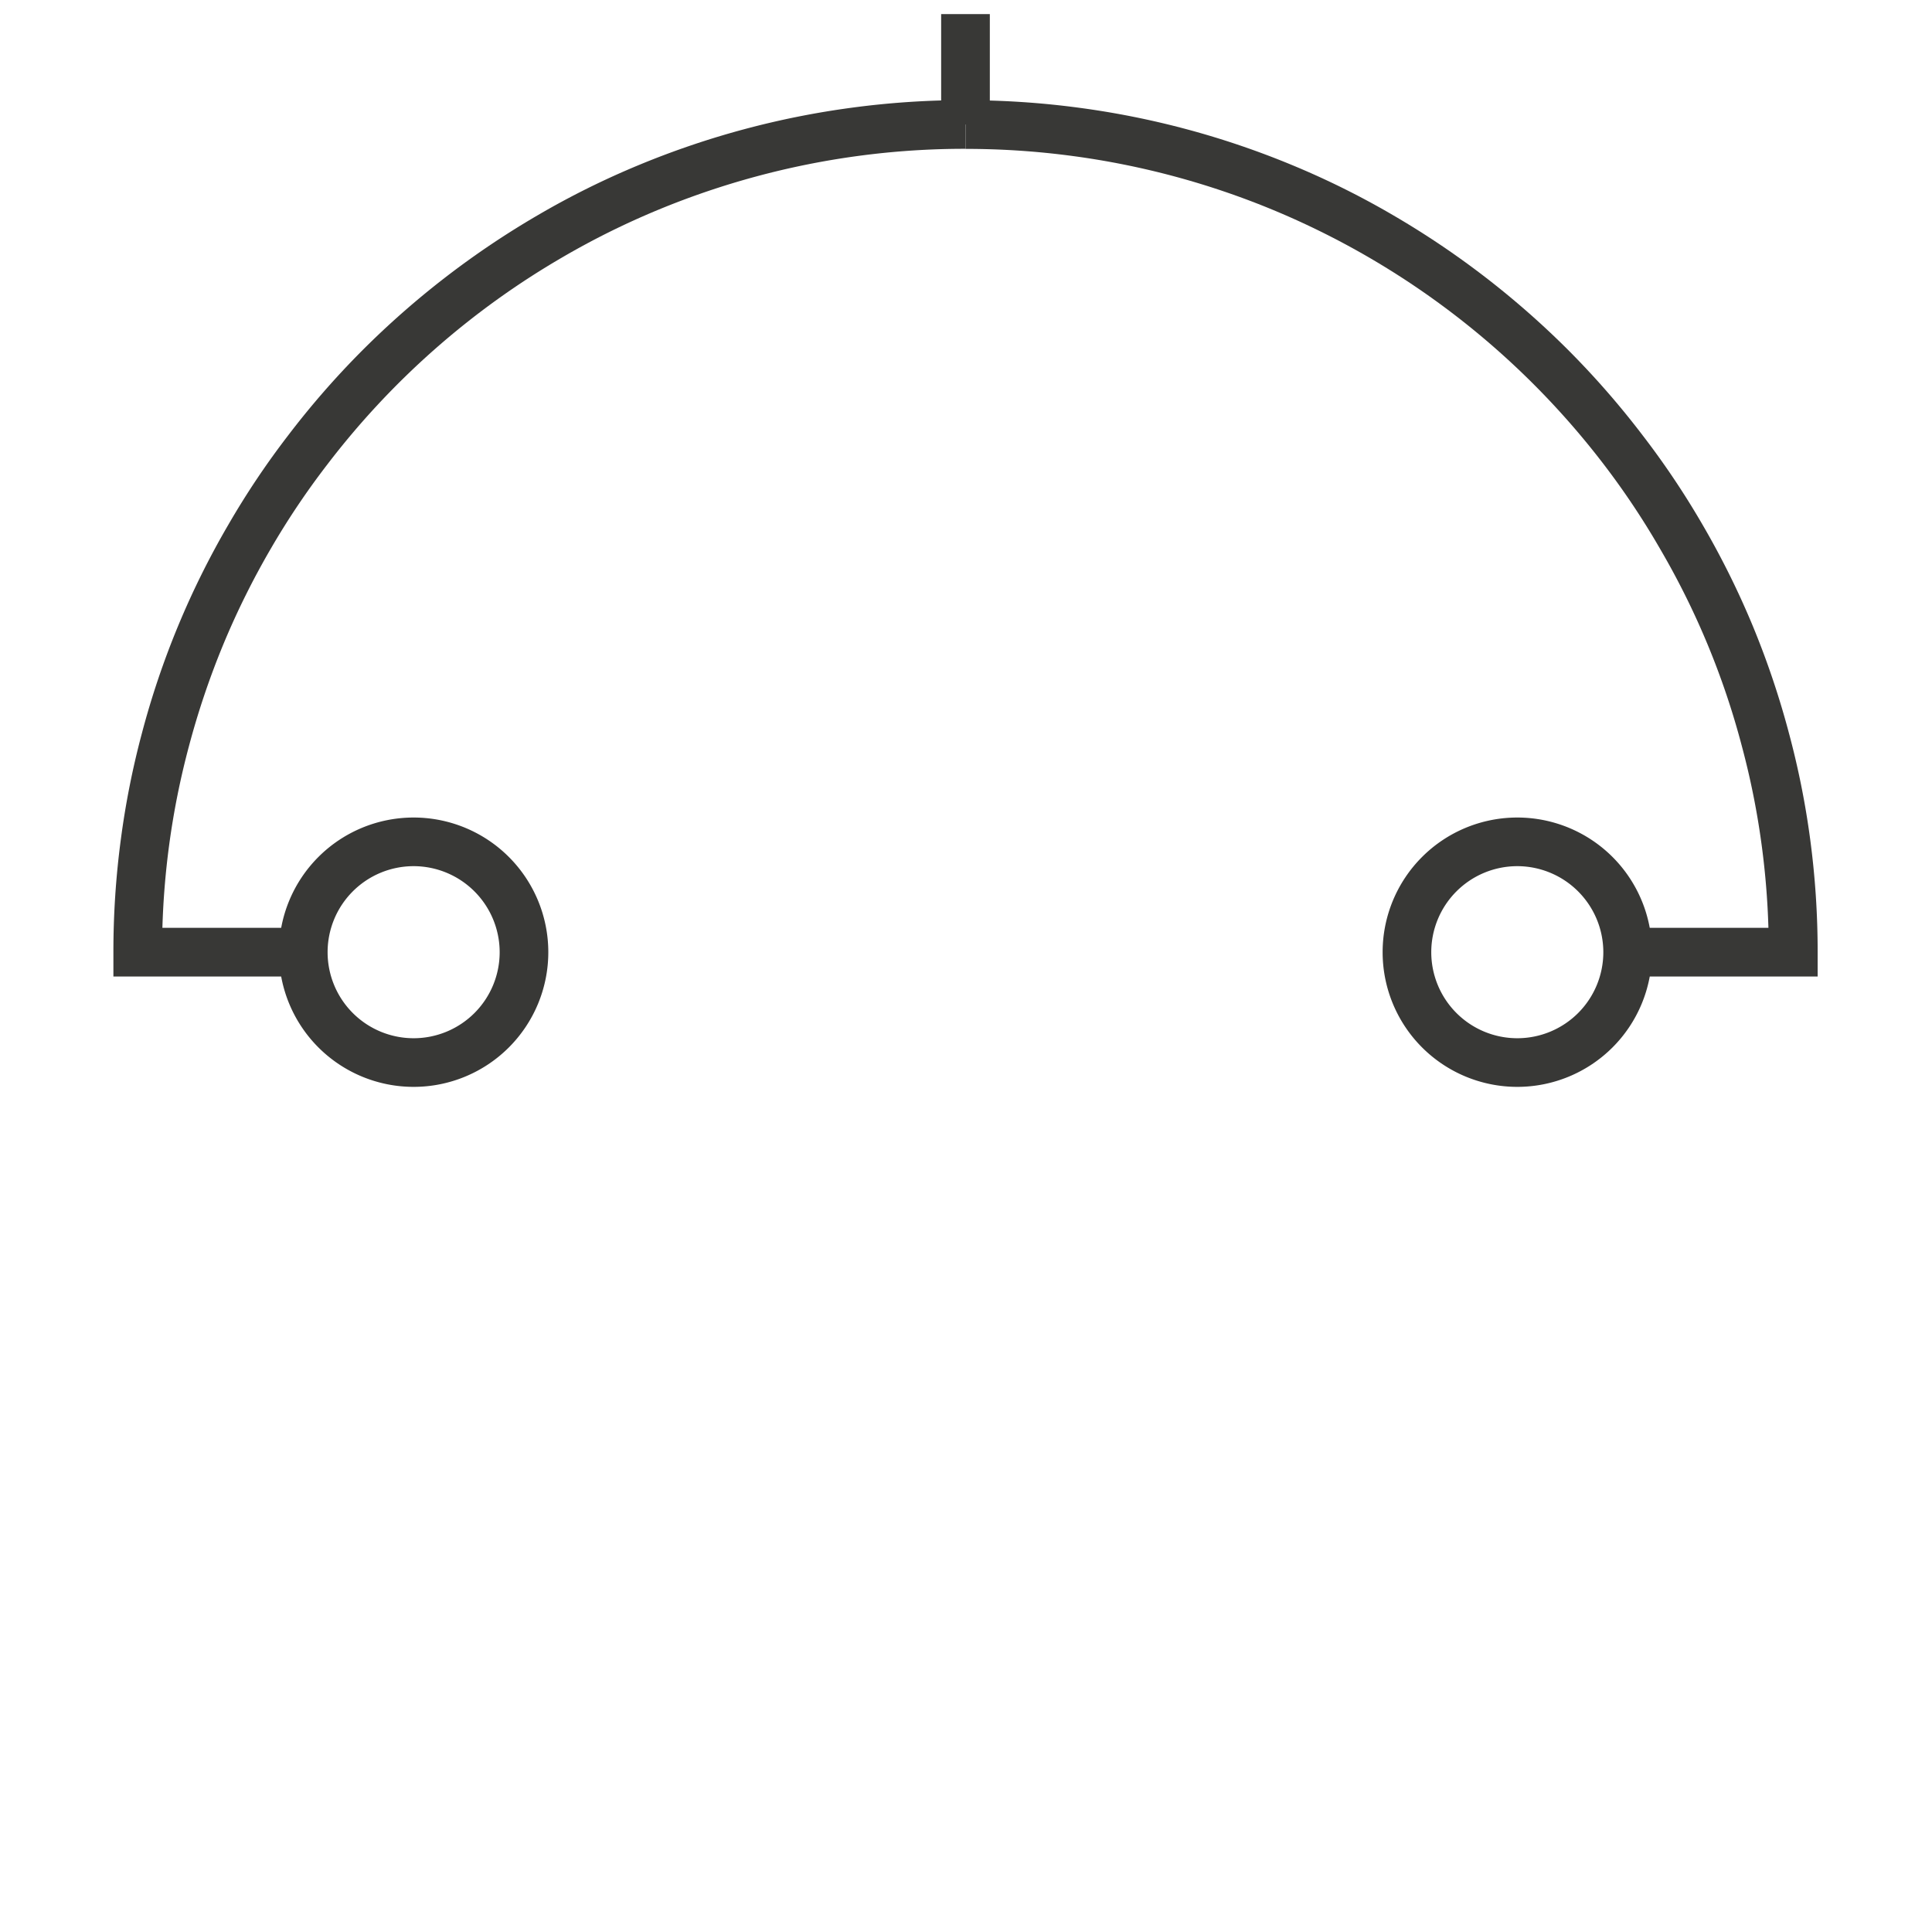<svg xmlns="http://www.w3.org/2000/svg" viewBox="0 0 487.77 487.77"><defs><style>.cls-1{fill:none;}.cls-2{fill:#383836;}</style></defs><title>design, complementi d&amp;apos;arredo</title><g id="Livello_2" data-name="Livello 2"><g id="Livello_2-2" data-name="Livello 2"><circle class="cls-1" cx="243.88" cy="243.88" r="243.88"/><path class="cls-2" d="M383.07,274.4a34,34,0,1,1,34-34A34,34,0,0,1,383.07,274.4Zm0-55.72a21.72,21.72,0,1,0,21.72,21.72A21.74,21.74,0,0,0,383.07,218.68Z"/><path class="cls-2" d="M104.43,274.4a34,34,0,1,1,34-34A34,34,0,0,1,104.43,274.4Zm0-55.72a21.72,21.72,0,1,0,21.72,21.72A21.74,21.74,0,0,0,104.43,218.68Z"/><path class="cls-2" d="M410.93,246.54V234.25h35.54a200.73,200.73,0,0,0-1.7-20.85,197.65,197.65,0,0,0-5-25,198.54,198.54,0,0,0-20.64-49.81A196.38,196.38,0,0,0,405,117.37,203.11,203.11,0,0,0,321.4,53a202.08,202.08,0,0,0-50.65-13.62,202,202,0,0,0-27-1.79l0-12.29a214.37,214.37,0,0,1,28.64,1.9A214.14,214.14,0,0,1,326.1,41.63a208.23,208.23,0,0,1,25.66,12.73,217,217,0,0,1,44.08,33.93,215,215,0,0,1,18.87,21.61,208,208,0,0,1,15.08,22.49,212.75,212.75,0,0,1,12.74,25.66,215.18,215.18,0,0,1,9.16,27.19A210.37,210.37,0,0,1,457,211.78a214.07,214.07,0,0,1,1.9,28.62v6.14Z"/><path class="cls-2" d="M76.56,246.54H28.63V240.4a214.49,214.49,0,0,1,1.9-28.64,210,210,0,0,1,5.27-26.54,211.33,211.33,0,0,1,21.91-52.85,207.2,207.2,0,0,1,15.08-22.5A214.08,214.08,0,0,1,91.65,88.29a217,217,0,0,1,44.09-33.94A208.26,208.26,0,0,1,161.4,41.62a214.67,214.67,0,0,1,53.73-14.44,213.89,213.89,0,0,1,28.6-1.9l0,12.29h0a201.38,201.38,0,0,0-27,1.79A202.84,202.84,0,0,0,166.1,53a199.1,199.1,0,0,0-24.18,12,202.83,202.83,0,0,0-59.37,52.38,195.65,195.65,0,0,0-14.22,21.21,200.7,200.7,0,0,0-12,24.22,204.3,204.3,0,0,0-8.63,25.59,199.06,199.06,0,0,0-5,25A201.34,201.34,0,0,0,41,234.25H76.56Z"/><rect class="cls-2" x="237.61" y="3.56" width="12.29" height="27.87"/></g></g></svg>